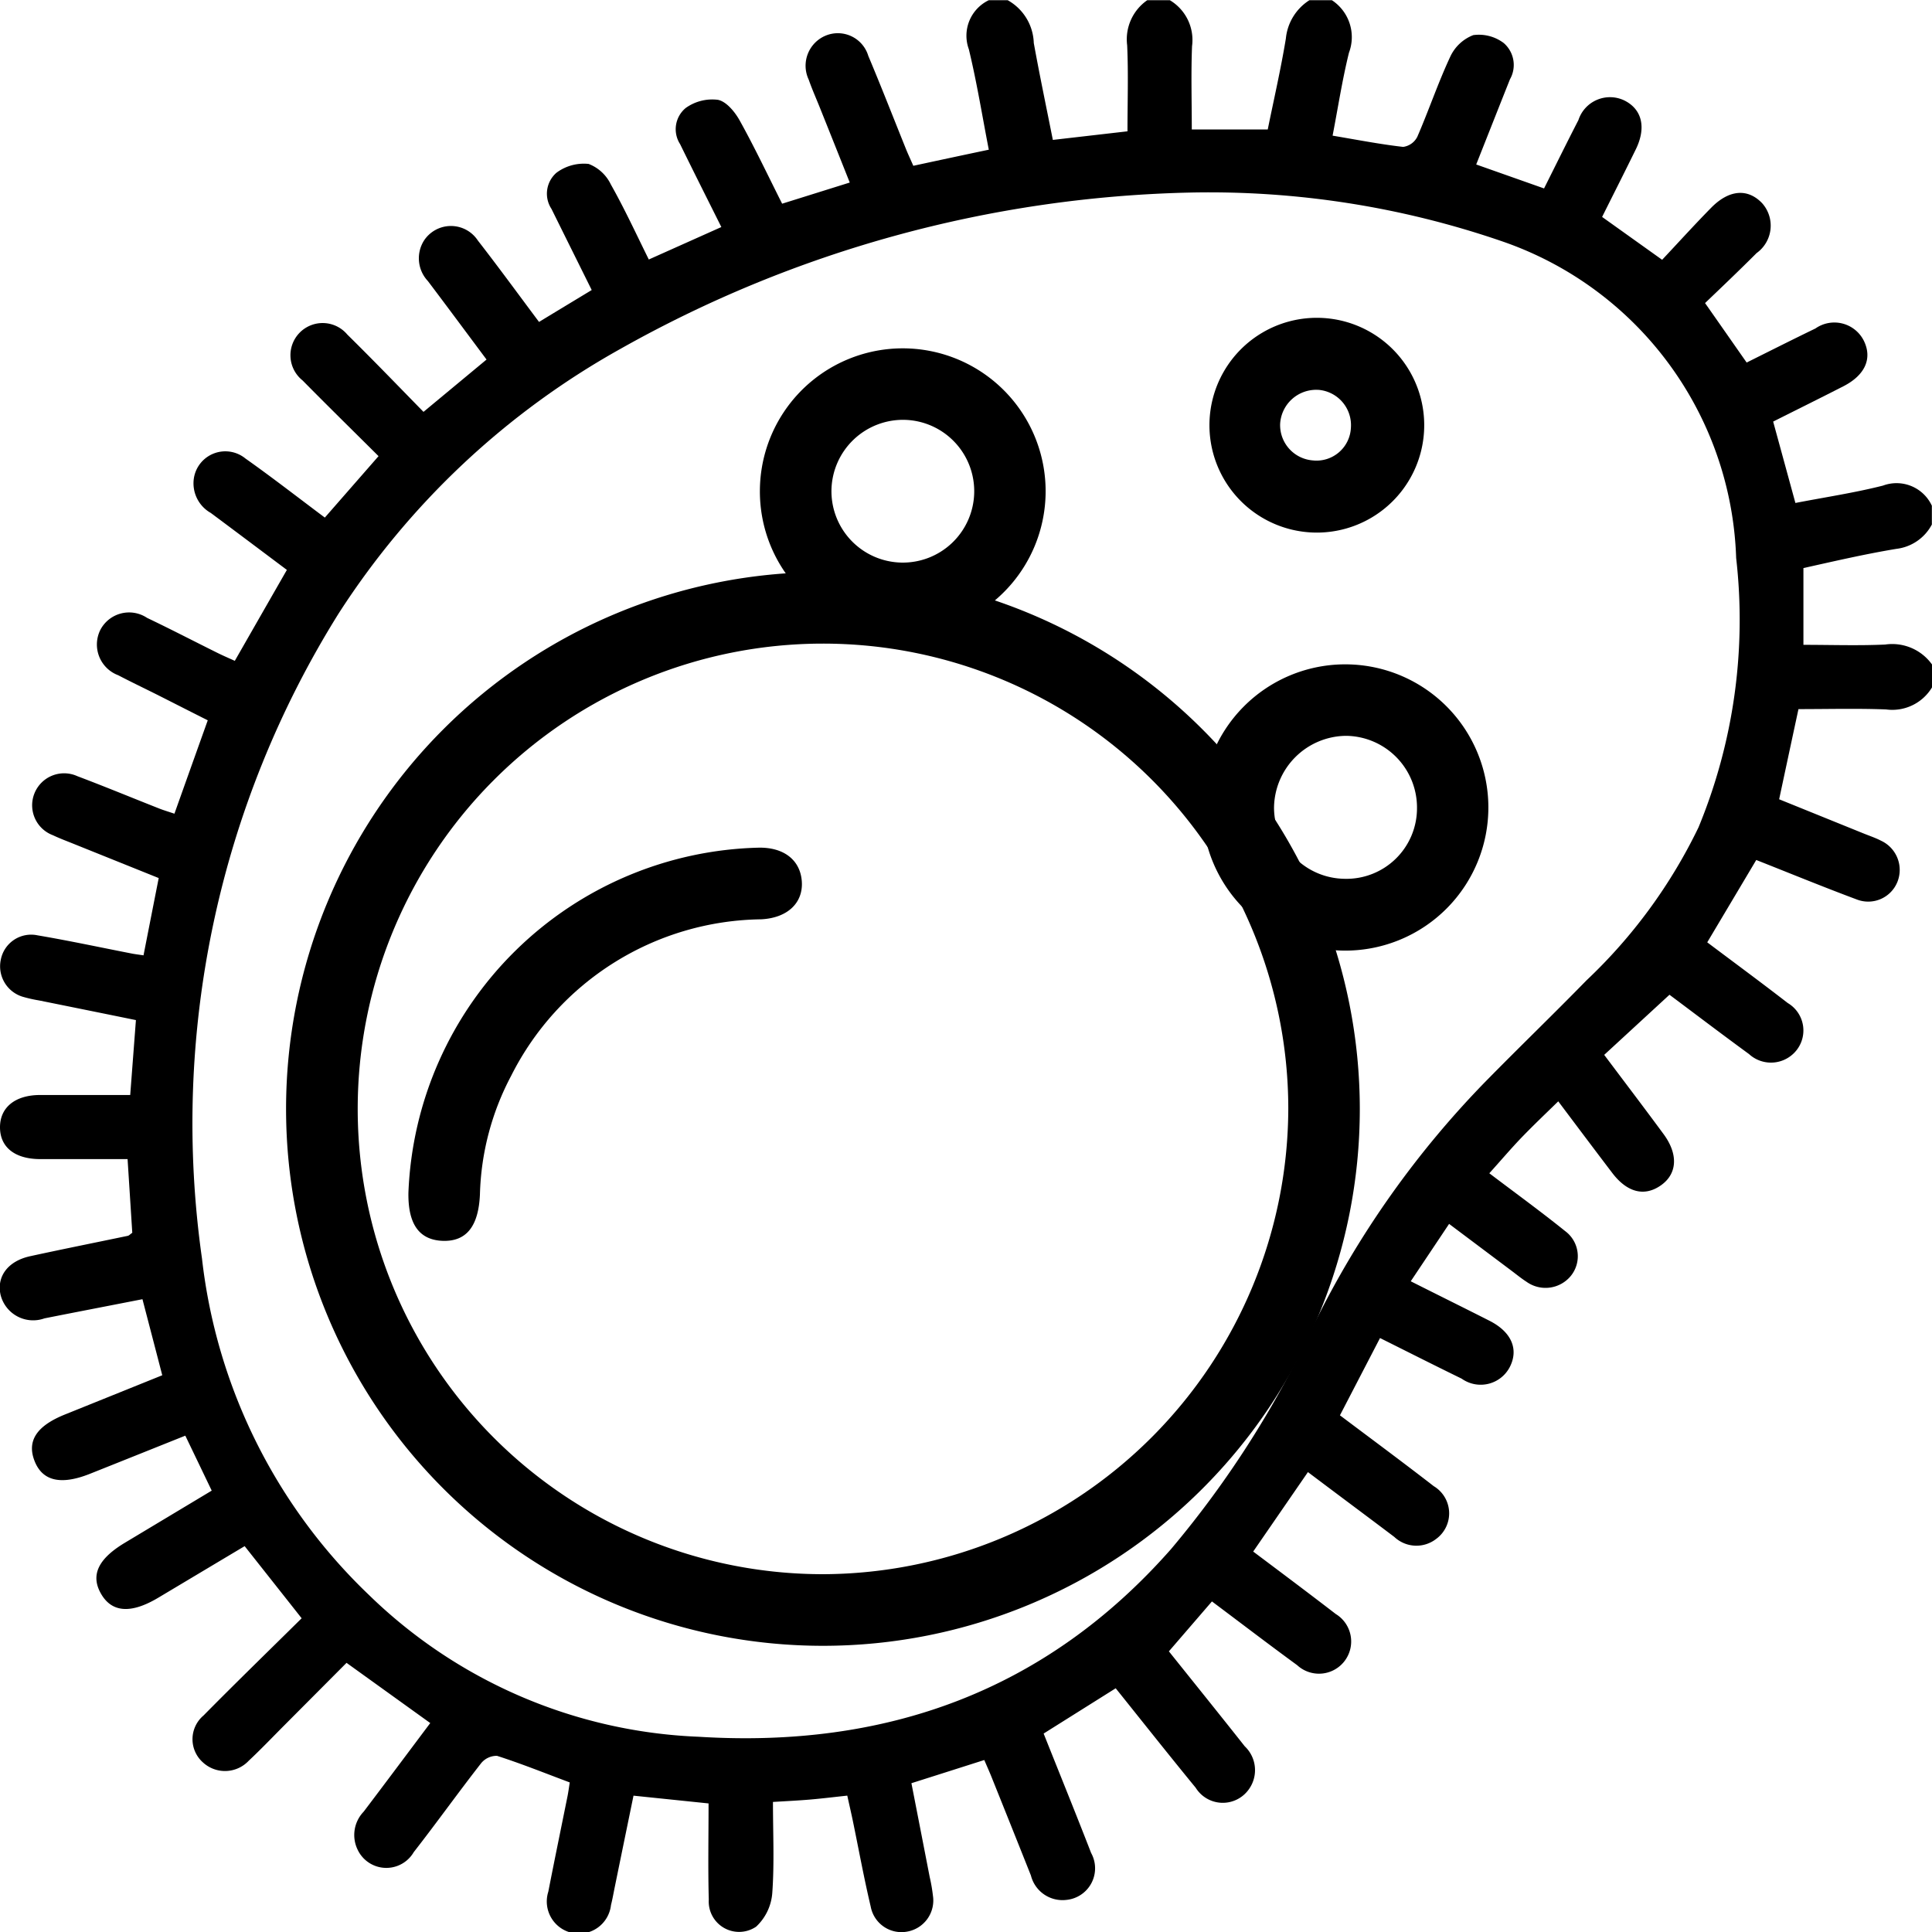 <svg xmlns="http://www.w3.org/2000/svg" width="60" height="60.009" viewBox="0 0 60 60.009"><g transform="translate(-6272.179 -11182.295)"><path d="M6331.075,11199.339a1.438,1.438,0,0,0,1.1-.756V11198a1.209,1.209,0,0,0-1.519-.625c-.884.224-1.79.359-2.719.539l-.691-2.527c.733-.369,1.463-.729,2.187-1.1.673-.347.9-.866.626-1.417a1.024,1.024,0,0,0-1.5-.375c-.716.346-1.427.705-2.136,1.058-.425-.607-.825-1.181-1.292-1.847.523-.5,1.07-1.021,1.6-1.552a1.047,1.047,0,0,0,.174-1.548c-.444-.467-1.024-.428-1.581.137-.518.526-1.014,1.075-1.526,1.619l-1.864-1.331c.356-.713.707-1.406,1.047-2.1.33-.676.193-1.241-.352-1.515a1.031,1.031,0,0,0-1.431.608c-.356.691-.7,1.39-1.067,2.122l-2.107-.744c.354-.893.7-1.771,1.049-2.647a.9.9,0,0,0-.194-1.124,1.278,1.278,0,0,0-.947-.246,1.307,1.307,0,0,0-.716.674c-.379.812-.665,1.663-1.022,2.485a.582.582,0,0,1-.438.312c-.713-.081-1.42-.219-2.192-.349.169-.875.3-1.734.508-2.575a1.372,1.372,0,0,0-.529-1.631h-.7a1.592,1.592,0,0,0-.73,1.188c-.157.954-.375,1.9-.563,2.825h-2.359c0-.893-.026-1.74.008-2.587a1.438,1.438,0,0,0-.69-1.427h-.7a1.477,1.477,0,0,0-.625,1.4c.04.873.01,1.748.01,2.672l-2.318.267c-.2-1.006-.409-2-.592-3.009a1.577,1.577,0,0,0-.811-1.33h-.585a1.222,1.222,0,0,0-.621,1.523c.247,1.018.413,2.056.62,3.12-.794.167-1.551.329-2.344.5-.083-.19-.165-.363-.236-.54-.386-.958-.761-1.921-1.162-2.873a.988.988,0,0,0-1.321-.631,1.012,1.012,0,0,0-.529,1.37c.109.313.246.615.368.924.3.749.6,1.5.906,2.27l-2.1.657c-.445-.884-.853-1.747-1.316-2.58-.149-.269-.416-.595-.679-.646a1.412,1.412,0,0,0-1,.254.855.855,0,0,0-.174,1.122c.417.852.844,1.7,1.281,2.575l-2.253,1.008c-.4-.81-.76-1.589-1.179-2.331a1.271,1.271,0,0,0-.689-.637,1.422,1.422,0,0,0-1,.274.861.861,0,0,0-.153,1.125c.411.832.824,1.662,1.248,2.517-.575.348-1.1.665-1.636.991-.656-.877-1.265-1.713-1.9-2.529a1,1,0,0,0-1.677.009,1.031,1.031,0,0,0,.125,1.25c.61.807,1.211,1.62,1.822,2.438l-1.958,1.625c-.8-.818-1.574-1.621-2.365-2.4a1,1,0,1,0-1.391,1.423c.777.788,1.567,1.563,2.36,2.352l-1.668,1.908c-.838-.627-1.638-1.25-2.465-1.834a.988.988,0,0,0-1.6.6,1.056,1.056,0,0,0,.525,1.091c.793.591,1.585,1.186,2.361,1.768-.558.973-1.08,1.885-1.617,2.824-.175-.08-.352-.155-.524-.24-.733-.363-1.461-.742-2.2-1.094a1.007,1.007,0,0,0-1.456.381,1.019,1.019,0,0,0,.559,1.4c.4.209.8.4,1.2.6.532.269,1.062.539,1.581.8-.361,1.009-.693,1.939-1.035,2.9-.167-.056-.314-.1-.456-.154-.852-.336-1.7-.687-2.556-1.01a.993.993,0,1,0-.761,1.833c.211.1.431.182.647.269l2.638,1.061c-.167.845-.318,1.616-.472,2.4-.17-.025-.266-.037-.36-.055-.977-.19-1.949-.4-2.929-.566a.96.96,0,0,0-1.144.76.987.987,0,0,0,.678,1.146,4.316,4.316,0,0,0,.513.116c.989.2,1.979.4,3.006.61l-.177,2.326c-.963,0-1.878,0-2.793,0-.781,0-1.25.385-1.251,1s.451.989,1.249.991c.893,0,1.786,0,2.713,0,.052.812.1,1.563.146,2.288-.076.053-.1.087-.14.095-1.011.211-2.024.413-3.033.633-.684.149-1.04.624-.92,1.188a1.042,1.042,0,0,0,1.366.742c1.006-.2,2.013-.393,3.043-.595.212.814.412,1.578.615,2.362l-3.021,1.218c-.89.357-1.194.831-.938,1.461q.371.914,1.709.383c.974-.388,1.948-.779,2.966-1.186.286.594.549,1.142.82,1.707l-2.707,1.625c-.828.5-1.062,1.008-.727,1.584s.926.624,1.777.115c.9-.537,1.794-1.072,2.68-1.6.611.773,1.176,1.487,1.77,2.24-1.025,1.013-2.048,2.006-3.048,3.02a.963.963,0,0,0-.018,1.456,1.011,1.011,0,0,0,1.422-.051c.385-.36.749-.743,1.121-1.116l1.917-1.925,2.6,1.87c-.689.918-1.375,1.838-2.068,2.752a1.045,1.045,0,0,0-.178,1.2.985.985,0,0,0,1.733.057c.708-.907,1.378-1.846,2.086-2.753a.625.625,0,0,1,.5-.238c.754.242,1.492.539,2.259.826-.023.148-.041.281-.066.412-.2.994-.406,1.987-.6,2.982a1,1,0,1,0,1.947.413c.048-.188.08-.381.12-.572.19-.931.381-1.86.579-2.824l2.331.241c0,1.038-.02,2.013.007,2.987a.943.943,0,0,0,1.471.84,1.592,1.592,0,0,0,.5-1.035c.068-.927.022-1.861.022-2.838.431-.026.8-.044,1.162-.075.38-.033.76-.08,1.146-.121.066.3.119.528.167.756.186.9.35,1.8.561,2.692a.971.971,0,0,0,1.131.775.982.982,0,0,0,.8-1.123,5.062,5.062,0,0,0-.1-.575q-.282-1.453-.567-2.911c.791-.251,1.508-.479,2.263-.72.089.209.176.4.254.6q.6,1.493,1.194,2.986a1.012,1.012,0,0,0,1.11.757.985.985,0,0,0,.76-1.456c-.478-1.232-.976-2.456-1.475-3.709l2.238-1.406c.845,1.054,1.656,2.079,2.485,3.09a.99.99,0,0,0,1.61.1,1.02,1.02,0,0,0-.087-1.388c-.811-1.026-1.631-2.042-2.356-2.949l1.337-1.55c.9.674,1.766,1.336,2.646,1.979a1,1,0,1,0,1.2-1.588c-.847-.652-1.7-1.291-2.565-1.94l1.7-2.468c.9.679,1.795,1.343,2.682,2.013a1,1,0,0,0,1.3.063.984.984,0,0,0-.075-1.639c-.954-.739-1.924-1.457-2.913-2.2l1.245-2.4c.867.433,1.7.854,2.536,1.262a1.018,1.018,0,0,0,1.5-.374c.272-.546.044-1.075-.626-1.419-.8-.406-1.6-.8-2.456-1.232l1.191-1.782,1.932,1.45c.156.117.308.242.471.347a1.016,1.016,0,0,0,1.372-.175.971.971,0,0,0-.173-1.4c-.756-.608-1.542-1.18-2.353-1.794.375-.415.7-.8,1.051-1.161s.708-.7,1.09-1.073c.579.77,1.126,1.5,1.682,2.23.464.606,1,.735,1.507.378s.546-.962.079-1.594c-.6-.815-1.216-1.624-1.841-2.457l2.027-1.867c.754.563,1.606,1.211,2.47,1.842a1.01,1.01,0,0,0,1.384-.018.99.99,0,0,0-.181-1.567c-.829-.642-1.674-1.264-2.5-1.885l1.522-2.557c1.055.416,2.082.838,3.12,1.225a.977.977,0,0,0,1.262-.541,1,1,0,0,0-.509-1.284c-.172-.089-.359-.151-.539-.224l-2.623-1.062c.206-.964.4-1.871.6-2.8.927,0,1.824-.024,2.72.01a1.439,1.439,0,0,0,1.431-.691v-.7a1.521,1.521,0,0,0-1.459-.624c-.83.038-1.664.009-2.538.009v-2.384C6329.138,11199.724,6330.1,11199.5,6331.075,11199.339Zm-6.151,8.657a16.233,16.233,0,0,1-3.474,4.743c-1.009,1.034-2.049,2.037-3.062,3.067a29.32,29.32,0,0,0-5.422,7.659,31.007,31.007,0,0,1-4.42,6.938c-3.9,4.425-8.863,6.188-14.661,5.828a15.56,15.56,0,0,1-10.252-4.408,17.1,17.1,0,0,1-5.181-10.443,29.871,29.871,0,0,1,4.242-20.031,24.716,24.716,0,0,1,8.751-8.219,37.745,37.745,0,0,1,17.7-4.856,27.935,27.935,0,0,1,9.673,1.511,10.771,10.771,0,0,1,7.279,9.839A16.883,16.883,0,0,1,6324.923,11208Z" transform="translate(0 0.001)"/><path d="M6297.729,11206.762a16.673,16.673,0,1,0,16.68,16.681A16.681,16.681,0,0,0,6297.729,11206.762Zm.024,31.122a14.45,14.45,0,1,1,14.435-14.471A14.5,14.5,0,0,1,6297.753,11237.884Z" transform="translate(0 -6.701)"/><path d="M6303.271,11203.405a4.437,4.437,0,1,0-4.4-4.456A4.429,4.429,0,0,0,6303.271,11203.405Zm.107-6.653a2.217,2.217,0,1,1-2.284,2.161A2.223,2.223,0,0,1,6303.378,11196.752Z" transform="translate(-3.093 -1.418)"/><path d="M6318.819,11205.632a4.445,4.445,0,0,0,.067,8.89,4.445,4.445,0,1,0-.067-8.89Zm.011,6.66a2.219,2.219,0,0,1-2.189-2.2,2.259,2.259,0,0,1,2.231-2.24,2.227,2.227,0,0,1,2.209,2.25A2.191,2.191,0,0,1,6318.83,11212.292Z" transform="translate(-4.896 -2.705)"/><path d="M6317.805,11200.075a3.335,3.335,0,0,0-.033-6.67,3.335,3.335,0,1,0,.033,6.67Zm.017-4.434a1.1,1.1,0,0,1,1.024,1.185,1.069,1.069,0,0,1-1.188,1.007,1.1,1.1,0,0,1-1.009-1.139A1.122,1.122,0,0,1,6317.822,11195.642Z" transform="translate(-4.714 -1.24)"/><path d="M6297.531,11212.31a11.156,11.156,0,0,0-10.889,10.71c-.017.972.328,1.465,1.047,1.5.751.033,1.132-.447,1.174-1.449a8.32,8.32,0,0,1,.97-3.677,8.814,8.814,0,0,1,7.765-4.859c.825-.042,1.307-.518,1.261-1.177S6298.307,11212.3,6297.531,11212.31Z" transform="translate(-1.779 -3.69)"/></g></svg>